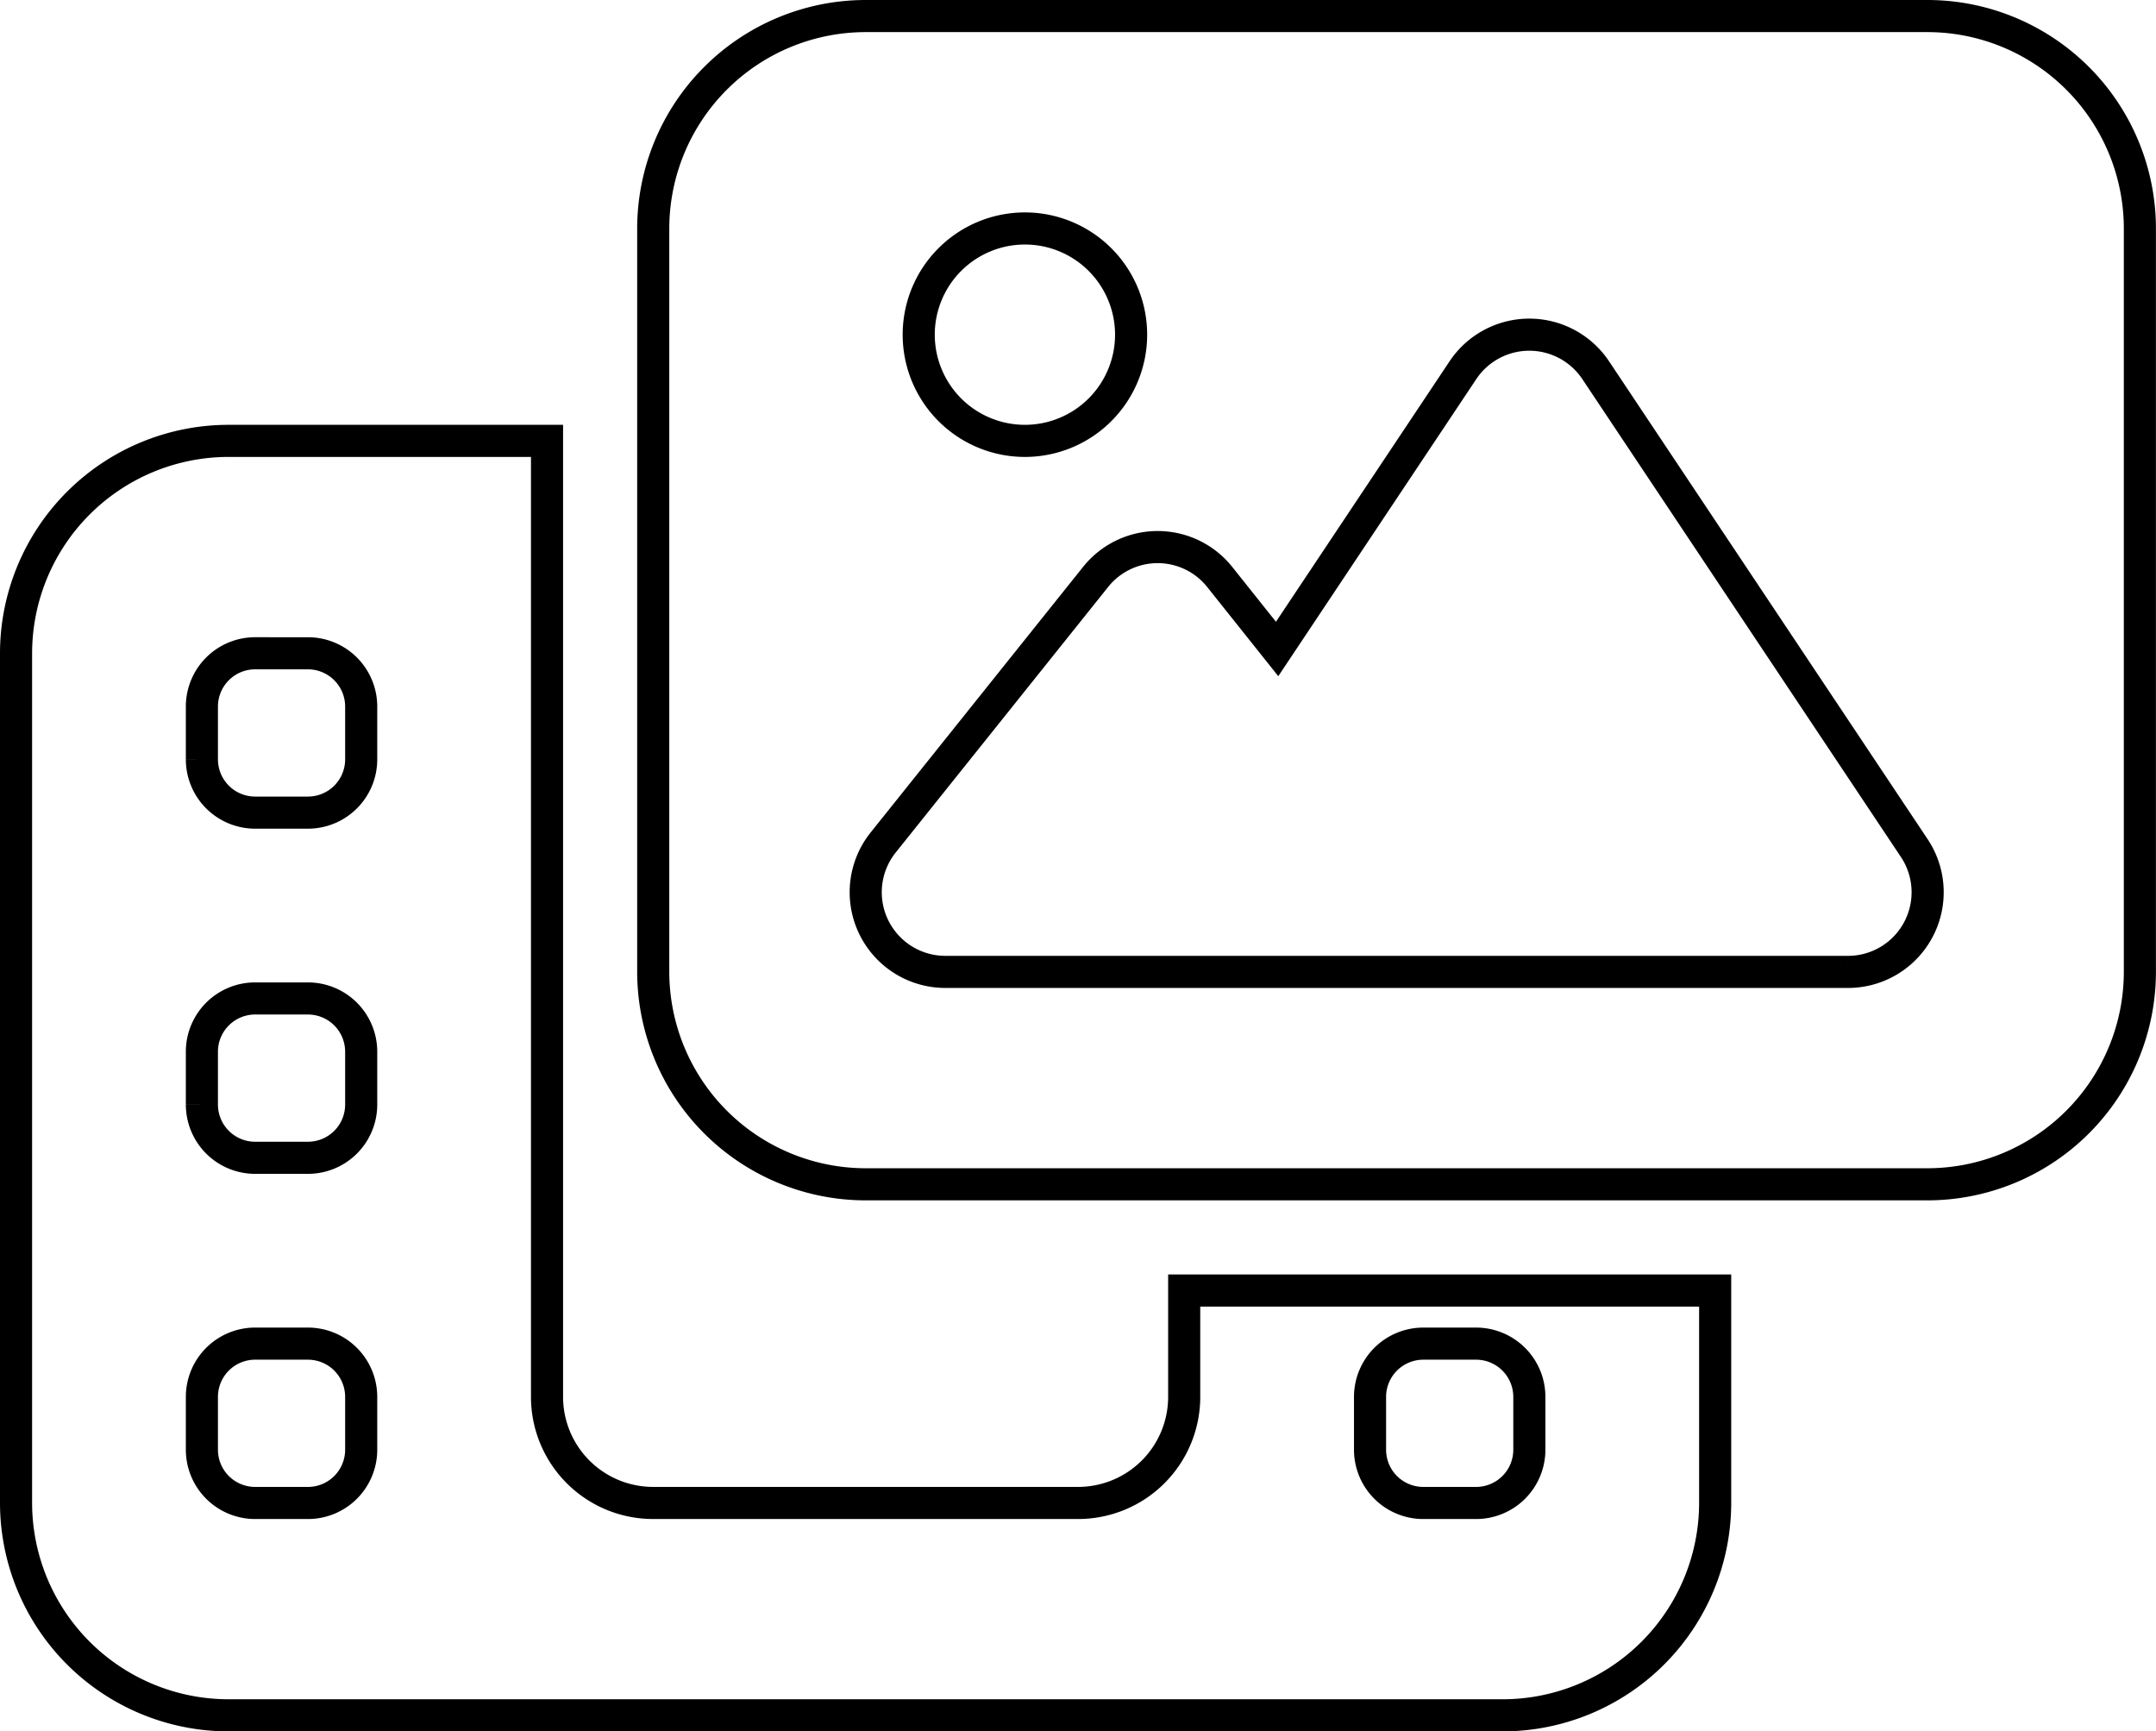 <svg xmlns="http://www.w3.org/2000/svg" width="134.304" height="107.844" viewBox="0 0 134.304 107.844"><defs><style>.a{fill:none;stroke:#000;stroke-width:2px;}</style></defs><g transform="translate(1 1)"><path class="a" d="M52.922,0h66.152A13.243,13.243,0,0,1,132.3,13.23V59.537a13.243,13.243,0,0,1-13.23,13.23H52.922a13.243,13.243,0,0,1-13.23-13.23V13.23A13.243,13.243,0,0,1,52.922,0ZM98.4,22.058a4.97,4.97,0,0,0-8.269,0L78.556,39.423l-3.576-4.486a4.946,4.946,0,0,0-7.732,0L54.017,51.475a4.961,4.961,0,0,0,3.866,8.062h56.229a4.961,4.961,0,0,0,4.135-7.711L98.4,22.058ZM69.46,19.846a6.615,6.615,0,1,0-6.615,6.615A6.615,6.615,0,0,0,69.46,19.846ZM13.23,26.461H33.076V86a6.608,6.608,0,0,0,6.615,6.615H66.152A6.608,6.608,0,0,0,72.767,86V79.383h33.076v13.23a13.243,13.243,0,0,1-13.23,13.23H13.23A13.243,13.243,0,0,1,0,92.613V39.691A13.243,13.243,0,0,1,13.23,26.461Zm1.654,13.23A3.317,3.317,0,0,0,11.577,43v3.308a3.317,3.317,0,0,0,3.308,3.308h3.308A3.317,3.317,0,0,0,21.5,46.307V43a3.317,3.317,0,0,0-3.308-3.308Zm0,21.5A3.317,3.317,0,0,0,11.577,64.5v3.308a3.317,3.317,0,0,0,3.308,3.308h3.308A3.317,3.317,0,0,0,21.5,67.806V64.5a3.317,3.317,0,0,0-3.308-3.308Zm0,21.5A3.317,3.317,0,0,0,11.577,86v3.308a3.317,3.317,0,0,0,3.308,3.308h3.308A3.317,3.317,0,0,0,21.5,89.305V86a3.317,3.317,0,0,0-3.308-3.308ZM84.344,86v3.308a3.317,3.317,0,0,0,3.308,3.308h3.308a3.317,3.317,0,0,0,3.308-3.308V86a3.317,3.317,0,0,0-3.308-3.308H87.652A3.317,3.317,0,0,0,84.344,86Z"/></g></svg>